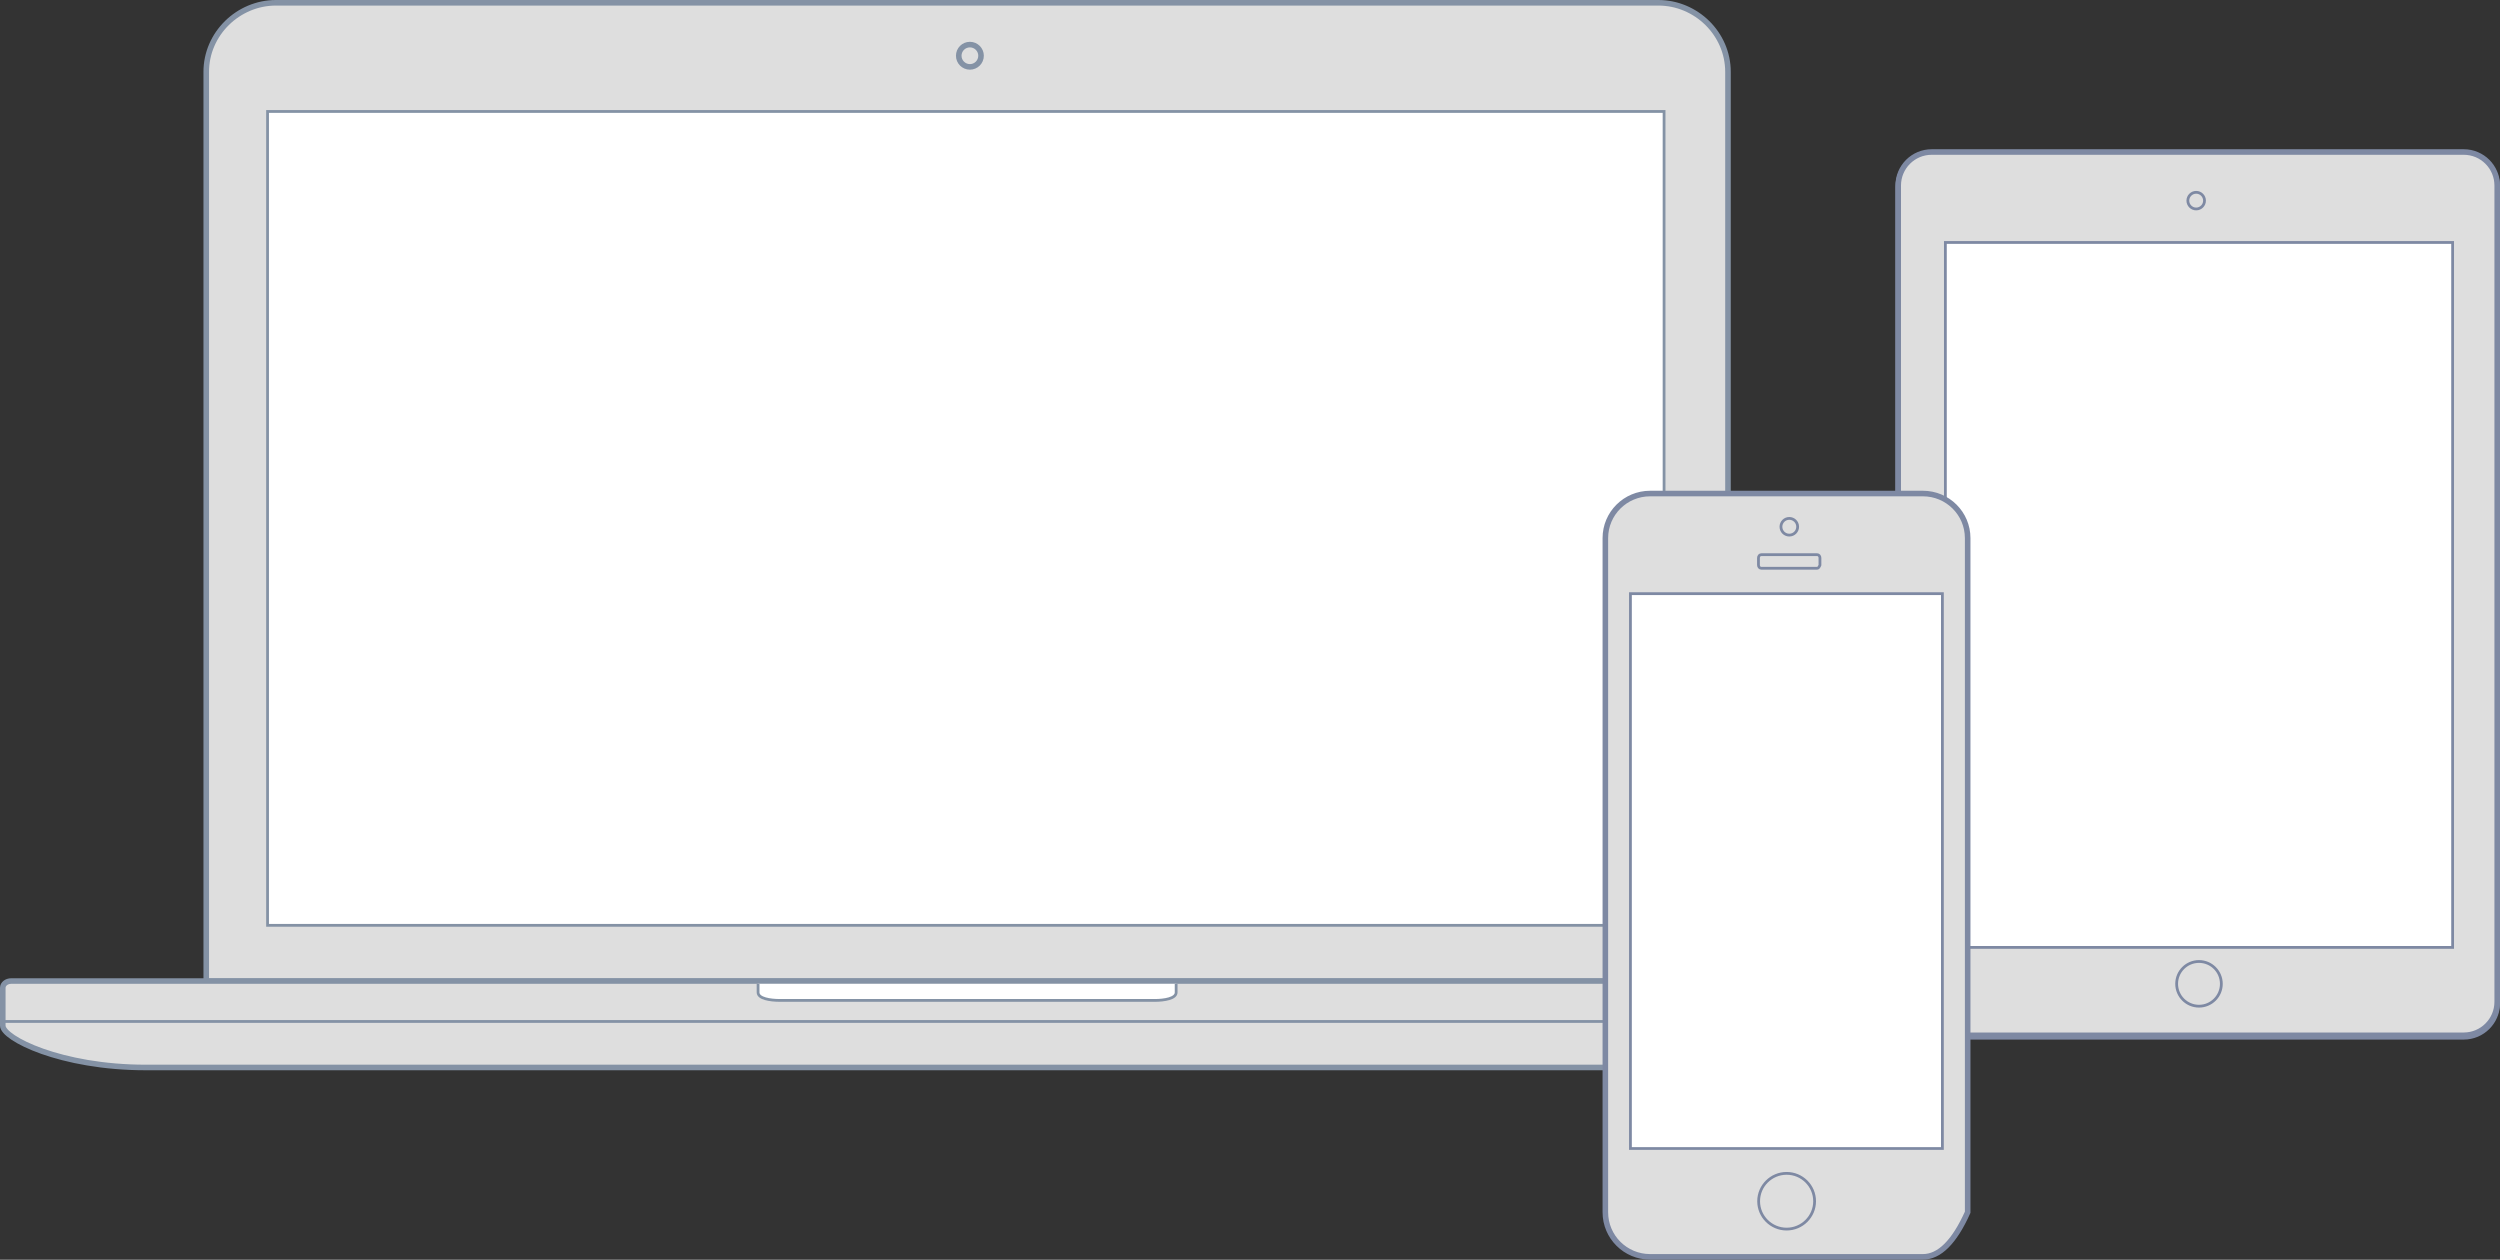 <?xml version="1.0" encoding="UTF-8" standalone="no"?>
<!DOCTYPE svg PUBLIC "-//W3C//DTD SVG 1.1//EN" "http://www.w3.org/Graphics/SVG/1.1/DTD/svg11.dtd">
<svg version="1.1" xmlns="http://www.w3.org/2000/svg" xmlns:xlink="http://www.w3.org/1999/xlink" preserveAspectRatio="xMidYMid meet" viewBox="0 0 897 452" width="897" height="452"><rect x="0" y="0" width="897" height="452" fill="#333333" stroke="none"/><defs><path d="M693.1 372C686.46 372 681.08 366.62 681.08 359.99C681.08 330.7 681.08 96.38 681.08 67.09C681.08 60.46 686.46 55.08 693.1 55.08C712.19 55.08 864.9 55.08 883.99 55.08C890.62 55.08 896 60.46 896 67.09C896 96.38 896 330.7 896 359.99C896 366.62 890.62 372 883.99 372C845.81 372 712.19 372 693.1 372Z" id="b2VK5LqMkY"></path><path d="M693.1 371.46C686.46 371.46 681.08 366.08 681.08 359.45C681.08 343.49 681.08 266.62 681.08 195.24C681.08 135.65 681.08 79.88 681.08 66.55C681.08 59.92 686.46 54.54 693.1 54.54C712.19 54.54 864.9 54.54 883.99 54.54C890.62 54.54 896 59.92 896 66.55C896 95.84 896 330.16 896 359.45C896 366.08 890.62 371.46 883.99 371.46C845.81 371.46 712.19 371.46 693.1 371.46Z" id="a18DFSHPmp"></path><path d="M880 87C880 87 880 87 880 87C880 238.75 880 323.06 880 339.92C880 339.92 880 339.92 880 339.92C770.8 339.92 710.13 339.92 698 339.92C698 339.92 698 339.92 698 339.92C698 188.17 698 103.86 698 87C698 87 698 87 698 87C807.2 87 867.87 87 880 87Z" id="c2Ef9cDhIp"></path><path d="M789 344.98C784.57 344.98 780.98 348.57 780.98 353C780.98 357.43 784.57 361.02 789 361.02C793.43 361.02 797.02 357.43 797.02 353C797.02 348.57 793.43 344.98 789 344.98Z" id="a9ilzI40Ly"></path><path d="M787.99 69C786.34 69 785 70.34 785 71.99C785 73.64 786.34 74.98 787.99 74.98C789.64 74.98 790.98 73.64 790.98 71.99C790.98 70.34 789.64 69 787.99 69Z" id="c9cJMSIHs"></path><path d="M99 1C85.5 1 74 12.07 74 25.79C74 47.54 74 156.29 74 352.03L620 352.03C620 156.29 620 47.54 620 25.79C620 12.07 608.54 1 595 1C495.8 1 148.6 1 99 1Z" id="a4tCqkXDq"></path><path d="M348 16C345.79 16 344 17.79 344 20C344 22.21 345.79 24 348 24C350.21 24 352 22.21 352 20C352 17.79 350.21 16 348 16Z" id="fAdyafg8p"></path><path d="M52.29 383.01C21.64 383.01 1 372.49 1 368.02C1 366.66 1 355.79 1 354.43C1 353.08 2.34 352 4 352C72.61 352 621.49 352 690.1 352C691.77 352 693.1 353.08 693.1 354.43C693.1 355.84 693.1 367.14 693.1 368.56C693.1 372.09 677.11 383.01 641.81 383.01C523.91 383.01 111.24 383.01 52.29 383.01Z" id="d6HWHEUaGi"></path><path d="M1.5 366.5L691.24 366.5" id="e8NmSlORT"></path><path d="M597.07 40C597.07 40 597.07 40 597.07 40C597.07 215.21 597.07 312.54 597.07 332.01C597.07 332.01 597.07 332.01 597.07 332.01C296.43 332.01 129.4 332.01 96 332.01C96 332.01 96 332.01 96 332.01C96 156.8 96 59.47 96 40C96 40 96 40 96 40C396.64 40 563.67 40 597.07 40Z" id="c1o2Li3YJN"></path><path d="M422 353C422 354.85 422 355.88 422 356.09C422 358.29 417.67 358.95 414.39 358.95C400.93 358.95 293.27 358.95 279.82 358.95C276.36 358.95 272 358.29 272 356.09C272 355.88 272 354.85 272 353" id="bvWz8Mhcx"></path><path d="M689.94 450.96C680.15 450.96 601.85 450.96 592.06 450.96C583.19 450.96 576 443.8 576 434.96C576 410.77 576 217.26 576 193.07C576 184.24 583.19 177.08 592.06 177.08C601.85 177.08 680.15 177.08 689.94 177.08C698.81 177.08 706 184.24 706 193.07C706 209.2 706 289.83 706 434.96L706 434.96C701.21 445.63 695.85 450.96 689.94 450.96Z" id="byJmQqPqF"></path><path d="M696.93 213C696.93 213 696.93 213 696.93 213C696.93 332.45 696.93 398.81 696.93 412.08C696.93 412.08 696.93 412.08 696.93 412.08C629.77 412.08 592.46 412.08 585 412.08C585 412.08 585 412.08 585 412.08C585 292.63 585 226.27 585 213C585 213 585 213 585 213C652.16 213 689.47 213 696.93 213Z" id="c4BtsriTFJ"></path><path d="M652.02 203.89C650.01 203.89 633.93 203.89 631.92 203.89C631.38 203.89 630.94 203.38 630.94 202.75C630.94 202.49 630.94 200.42 630.94 200.17C630.94 199.53 631.38 199.02 631.92 199.02C633.93 199.02 650.01 199.02 652.02 199.02C652.56 199.02 653 199.53 653 200.17C653 200.34 653 201.2 653 202.75L653 202.75C652.71 203.51 652.38 203.89 652.02 203.89Z" id="e5j8pCLid"></path><path d="M642 186C640.34 186 639 187.34 639 189C639 190.66 640.34 192 642 192C643.66 192 645 190.66 645 189C645 187.34 643.66 186 642 186Z" id="bHVhPZULc"></path><path d="M651.08 431C651.08 436.52 646.58 441 641.04 441C635.5 441 631 436.52 631 431C631 425.48 635.5 421 641.04 421C646.58 421 651.08 425.48 651.08 431Z" id="a1rBUQzfq"></path></defs><g><g><g><use xlink:href="#b2VK5LqMkY" opacity="1" fill="#fdfdfd" fill-opacity="1"></use><g><use xlink:href="#b2VK5LqMkY" opacity="1" fill-opacity="0" stroke="#7e89a3" stroke-width="2" stroke-opacity="1"></use></g></g><g><use xlink:href="#a18DFSHPmp" opacity="1" fill="#dedede" fill-opacity="1"></use><g><use xlink:href="#a18DFSHPmp" opacity="1" fill-opacity="0" stroke="#7e89a3" stroke-width="2" stroke-opacity="1"></use></g></g><g><use xlink:href="#c2Ef9cDhIp" opacity="1" fill="#ffffff" fill-opacity="1"></use><g><use xlink:href="#c2Ef9cDhIp" opacity="1" fill-opacity="0" stroke="#7e89a3" stroke-width="1" stroke-opacity="1"></use></g></g><g><use xlink:href="#a9ilzI40Ly" opacity="1" fill="#000000" fill-opacity="0"></use><g><use xlink:href="#a9ilzI40Ly" opacity="1" fill-opacity="0" stroke="#7e89a3" stroke-width="1" stroke-opacity="1"></use></g></g><g><use xlink:href="#c9cJMSIHs" opacity="1" fill="#000000" fill-opacity="0"></use><g><use xlink:href="#c9cJMSIHs" opacity="1" fill-opacity="0" stroke="#7e89a3" stroke-width="1" stroke-opacity="1"></use></g></g><g><use xlink:href="#a4tCqkXDq" opacity="1" fill="#dedede" fill-opacity="1"></use><g><use xlink:href="#a4tCqkXDq" opacity="1" fill-opacity="0" stroke="#8492a5" stroke-width="2" stroke-opacity="1"></use></g></g><g><use xlink:href="#fAdyafg8p" opacity="1" fill="#000000" fill-opacity="0"></use><g><use xlink:href="#fAdyafg8p" opacity="1" fill-opacity="0" stroke="#8492a5" stroke-width="2" stroke-opacity="1"></use></g></g><g><use xlink:href="#d6HWHEUaGi" opacity="1" fill="#dedede" fill-opacity="1"></use><g><use xlink:href="#d6HWHEUaGi" opacity="1" fill-opacity="0" stroke="#8492a5" stroke-width="2" stroke-opacity="1"></use></g></g><g><use xlink:href="#e8NmSlORT" opacity="1" fill="#000000" fill-opacity="0"></use><g><use xlink:href="#e8NmSlORT" opacity="1" fill-opacity="0" stroke="#8492a5" stroke-width="1" stroke-opacity="1"></use></g></g><g><use xlink:href="#c1o2Li3YJN" opacity="1" fill="#ffffff" fill-opacity="1"></use><g><use xlink:href="#c1o2Li3YJN" opacity="1" fill-opacity="0" stroke="#8492a5" stroke-width="1" stroke-opacity="1"></use></g></g><g><use xlink:href="#bvWz8Mhcx" opacity="1" fill="#ffffff" fill-opacity="1"></use><g><use xlink:href="#bvWz8Mhcx" opacity="1" fill-opacity="0" stroke="#8492a5" stroke-width="1" stroke-opacity="1"></use></g></g><g><use xlink:href="#byJmQqPqF" opacity="1" fill="#dedede" fill-opacity="1"></use><g><use xlink:href="#byJmQqPqF" opacity="1" fill-opacity="0" stroke="#7e89a3" stroke-width="2" stroke-opacity="1"></use></g></g><g><use xlink:href="#c4BtsriTFJ" opacity="1" fill="#ffffff" fill-opacity="1"></use><g><use xlink:href="#c4BtsriTFJ" opacity="1" fill-opacity="0" stroke="#7e89a3" stroke-width="1" stroke-opacity="1"></use></g></g><g><use xlink:href="#e5j8pCLid" opacity="1" fill="#000000" fill-opacity="0"></use><g><use xlink:href="#e5j8pCLid" opacity="1" fill-opacity="0" stroke="#7e89a3" stroke-width="1" stroke-opacity="1"></use></g></g><g><use xlink:href="#bHVhPZULc" opacity="1" fill="#000000" fill-opacity="0"></use><g><use xlink:href="#bHVhPZULc" opacity="1" fill-opacity="0" stroke="#7e89a3" stroke-width="1" stroke-opacity="1"></use></g></g><g><use xlink:href="#a1rBUQzfq" opacity="1" fill="#000000" fill-opacity="0"></use><g><use xlink:href="#a1rBUQzfq" opacity="1" fill-opacity="0" stroke="#7e89a3" stroke-width="1" stroke-opacity="1"></use></g></g></g></g></svg>